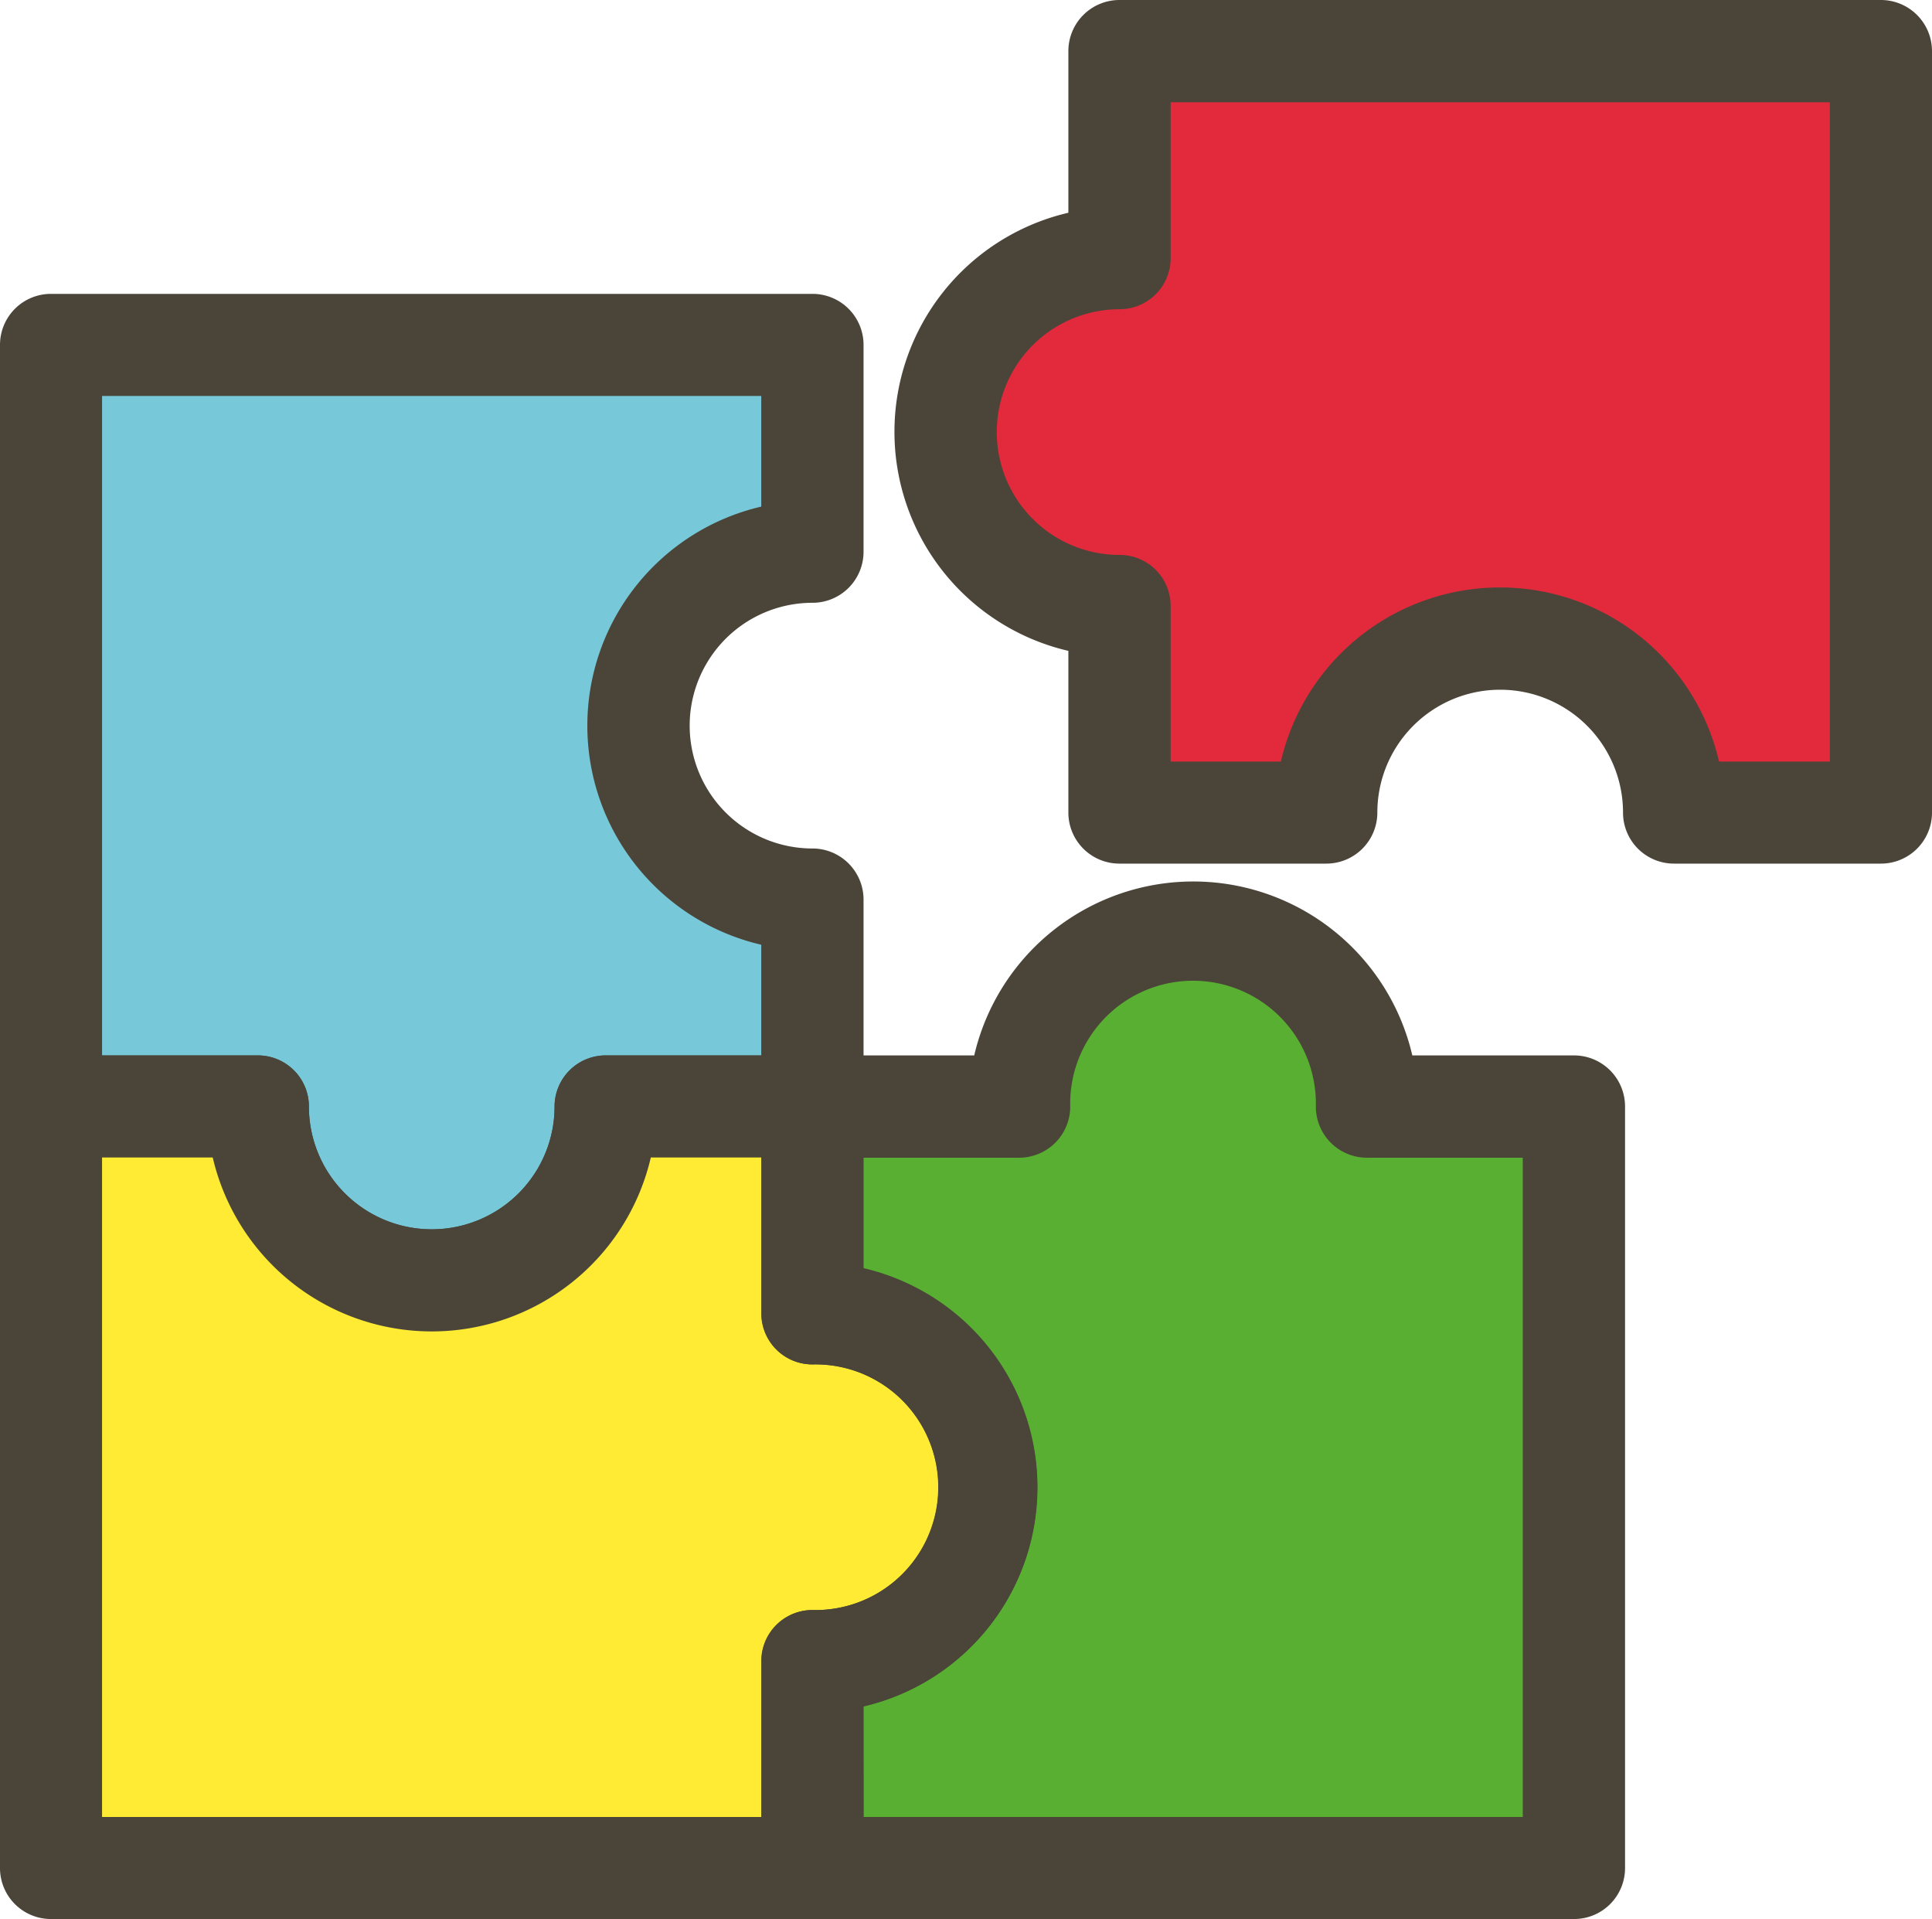 <svg id="a5aa0ee4-2e5d-44d8-a971-d5e02b9a1a62" data-name="Layer 4" xmlns="http://www.w3.org/2000/svg" viewBox="0 0 249.12 247.43"><defs><style>.eca55ccd-d76b-4cb1-8d47-47c5f9ba9041{fill:#77c8d8;}.bf702823-fbf3-4ab1-9e92-395567eff3fd{fill:#4b4539;}.ab2206cc-a69c-44d9-9f0d-052019693775{fill:#ffeb34;}.a139ddc8-5a89-4639-ada0-5f56a7edcc95{fill:#59af31;}.a22f880b-53ed-496b-9047-f97e50c4302a{fill:#e22a3c;}</style></defs><title>gameSummaryIcon</title><path class="eca55ccd-d76b-4cb1-8d47-47c5f9ba9041" d="M227.61,185.15V158.48H129.42v98.19h26.67a22.42,22.42,0,0,0,44.84,0h26.68V230a22.42,22.42,0,0,1,0-44.84Z" transform="translate(-122.84 -114.01)"/><path class="bf702823-fbf3-4ab1-9e92-395567eff3fd" d="M178.51,285.67a29,29,0,0,1-28.24-22.42H129.42a6.58,6.58,0,0,1-6.58-6.58V158.48a6.57,6.57,0,0,1,6.58-6.58h98.19a6.58,6.58,0,0,1,6.58,6.58v26.67a6.58,6.58,0,0,1-6.58,6.58,15.84,15.84,0,0,0,0,31.68,6.59,6.59,0,0,1,6.58,6.58v26.68a6.59,6.59,0,0,1-6.58,6.58H206.76A29.06,29.06,0,0,1,178.51,285.67ZM136,250.09h20.09a6.58,6.58,0,0,1,6.58,6.58,15.84,15.84,0,0,0,31.68,0,6.59,6.59,0,0,1,6.58-6.58H221V235.82a29,29,0,0,1,0-56.49V165.06H136Z" transform="translate(-122.84 -114.01)"/><path class="ab2206cc-a69c-44d9-9f0d-052019693775" d="M156.09,256.67H129.42v98.19h98.19V328.19a22.42,22.42,0,0,0,0-44.84V256.67H200.93a22.42,22.42,0,0,1-44.84,0Z" transform="translate(-122.84 -114.01)"/><path class="a139ddc8-5a89-4639-ada0-5f56a7edcc95" d="M227.61,328.19v26.67H325.8V256.67H299.12a22.42,22.42,0,1,0-44.83,0H227.61v26.68a22.42,22.42,0,0,1,0,44.84Z" transform="translate(-122.84 -114.01)"/><path class="bf702823-fbf3-4ab1-9e92-395567eff3fd" d="M227.61,361.44H129.42a6.57,6.57,0,0,1-6.58-6.58V256.67a6.58,6.58,0,0,1,6.58-6.58h26.67a6.58,6.58,0,0,1,6.58,6.58,15.84,15.84,0,0,0,31.68,0,6.59,6.59,0,0,1,6.58-6.58h26.68a6.59,6.59,0,0,1,6.58,6.58v20.85a29,29,0,0,1,0,56.49v20.85A6.58,6.58,0,0,1,227.61,361.44ZM136,348.28h85V328.19a6.58,6.58,0,0,1,6.58-6.59,15.84,15.84,0,1,0,0-31.67,6.58,6.58,0,0,1-6.58-6.58v-20.1H206.76a29,29,0,0,1-56.49,0H136Z" transform="translate(-122.84 -114.01)"/><path class="bf702823-fbf3-4ab1-9e92-395567eff3fd" d="M325.8,361.44H227.61a6.57,6.57,0,0,1-6.58-6.58V328.19a6.58,6.58,0,0,1,6.58-6.59,15.84,15.84,0,1,0,0-31.67,6.58,6.58,0,0,1-6.58-6.58V256.67a6.58,6.58,0,0,1,6.58-6.58h20.85a29,29,0,0,1,56.49,0H325.8a6.58,6.58,0,0,1,6.58,6.58v98.19A6.57,6.57,0,0,1,325.8,361.44Zm-91.61-13.16h85v-85h-20.1a6.59,6.59,0,0,1-6.58-6.58,15.84,15.84,0,1,0-31.67,0,6.59,6.59,0,0,1-6.58,6.58h-20.1v14.27a29,29,0,0,1,0,56.49Z" transform="translate(-122.84 -114.01)"/><path class="a22f880b-53ed-496b-9047-f97e50c4302a" d="M338.7,218.78h26.68V120.59h-98.2v26.68a22.42,22.42,0,0,0,0,44.84v26.67h26.68a22.42,22.42,0,0,1,44.84,0Z" transform="translate(-122.84 -114.01)"/><path class="bf702823-fbf3-4ab1-9e92-395567eff3fd" d="M365.38,225.36H338.7a6.57,6.57,0,0,1-6.58-6.58,15.84,15.84,0,0,0-31.68,0,6.58,6.58,0,0,1-6.58,6.58H267.18a6.58,6.58,0,0,1-6.58-6.58V197.93a29,29,0,0,1,0-56.49V120.59a6.59,6.59,0,0,1,6.58-6.58h98.2a6.59,6.59,0,0,1,6.58,6.58v98.19A6.58,6.58,0,0,1,365.38,225.36ZM344.53,212.2h14.26v-85h-85v20.1a6.58,6.58,0,0,1-6.58,6.58,15.84,15.84,0,0,0,0,31.68,6.57,6.57,0,0,1,6.58,6.58V212.2H288a29,29,0,0,1,56.5,0Z" transform="translate(-122.84 -114.01)"/></svg>